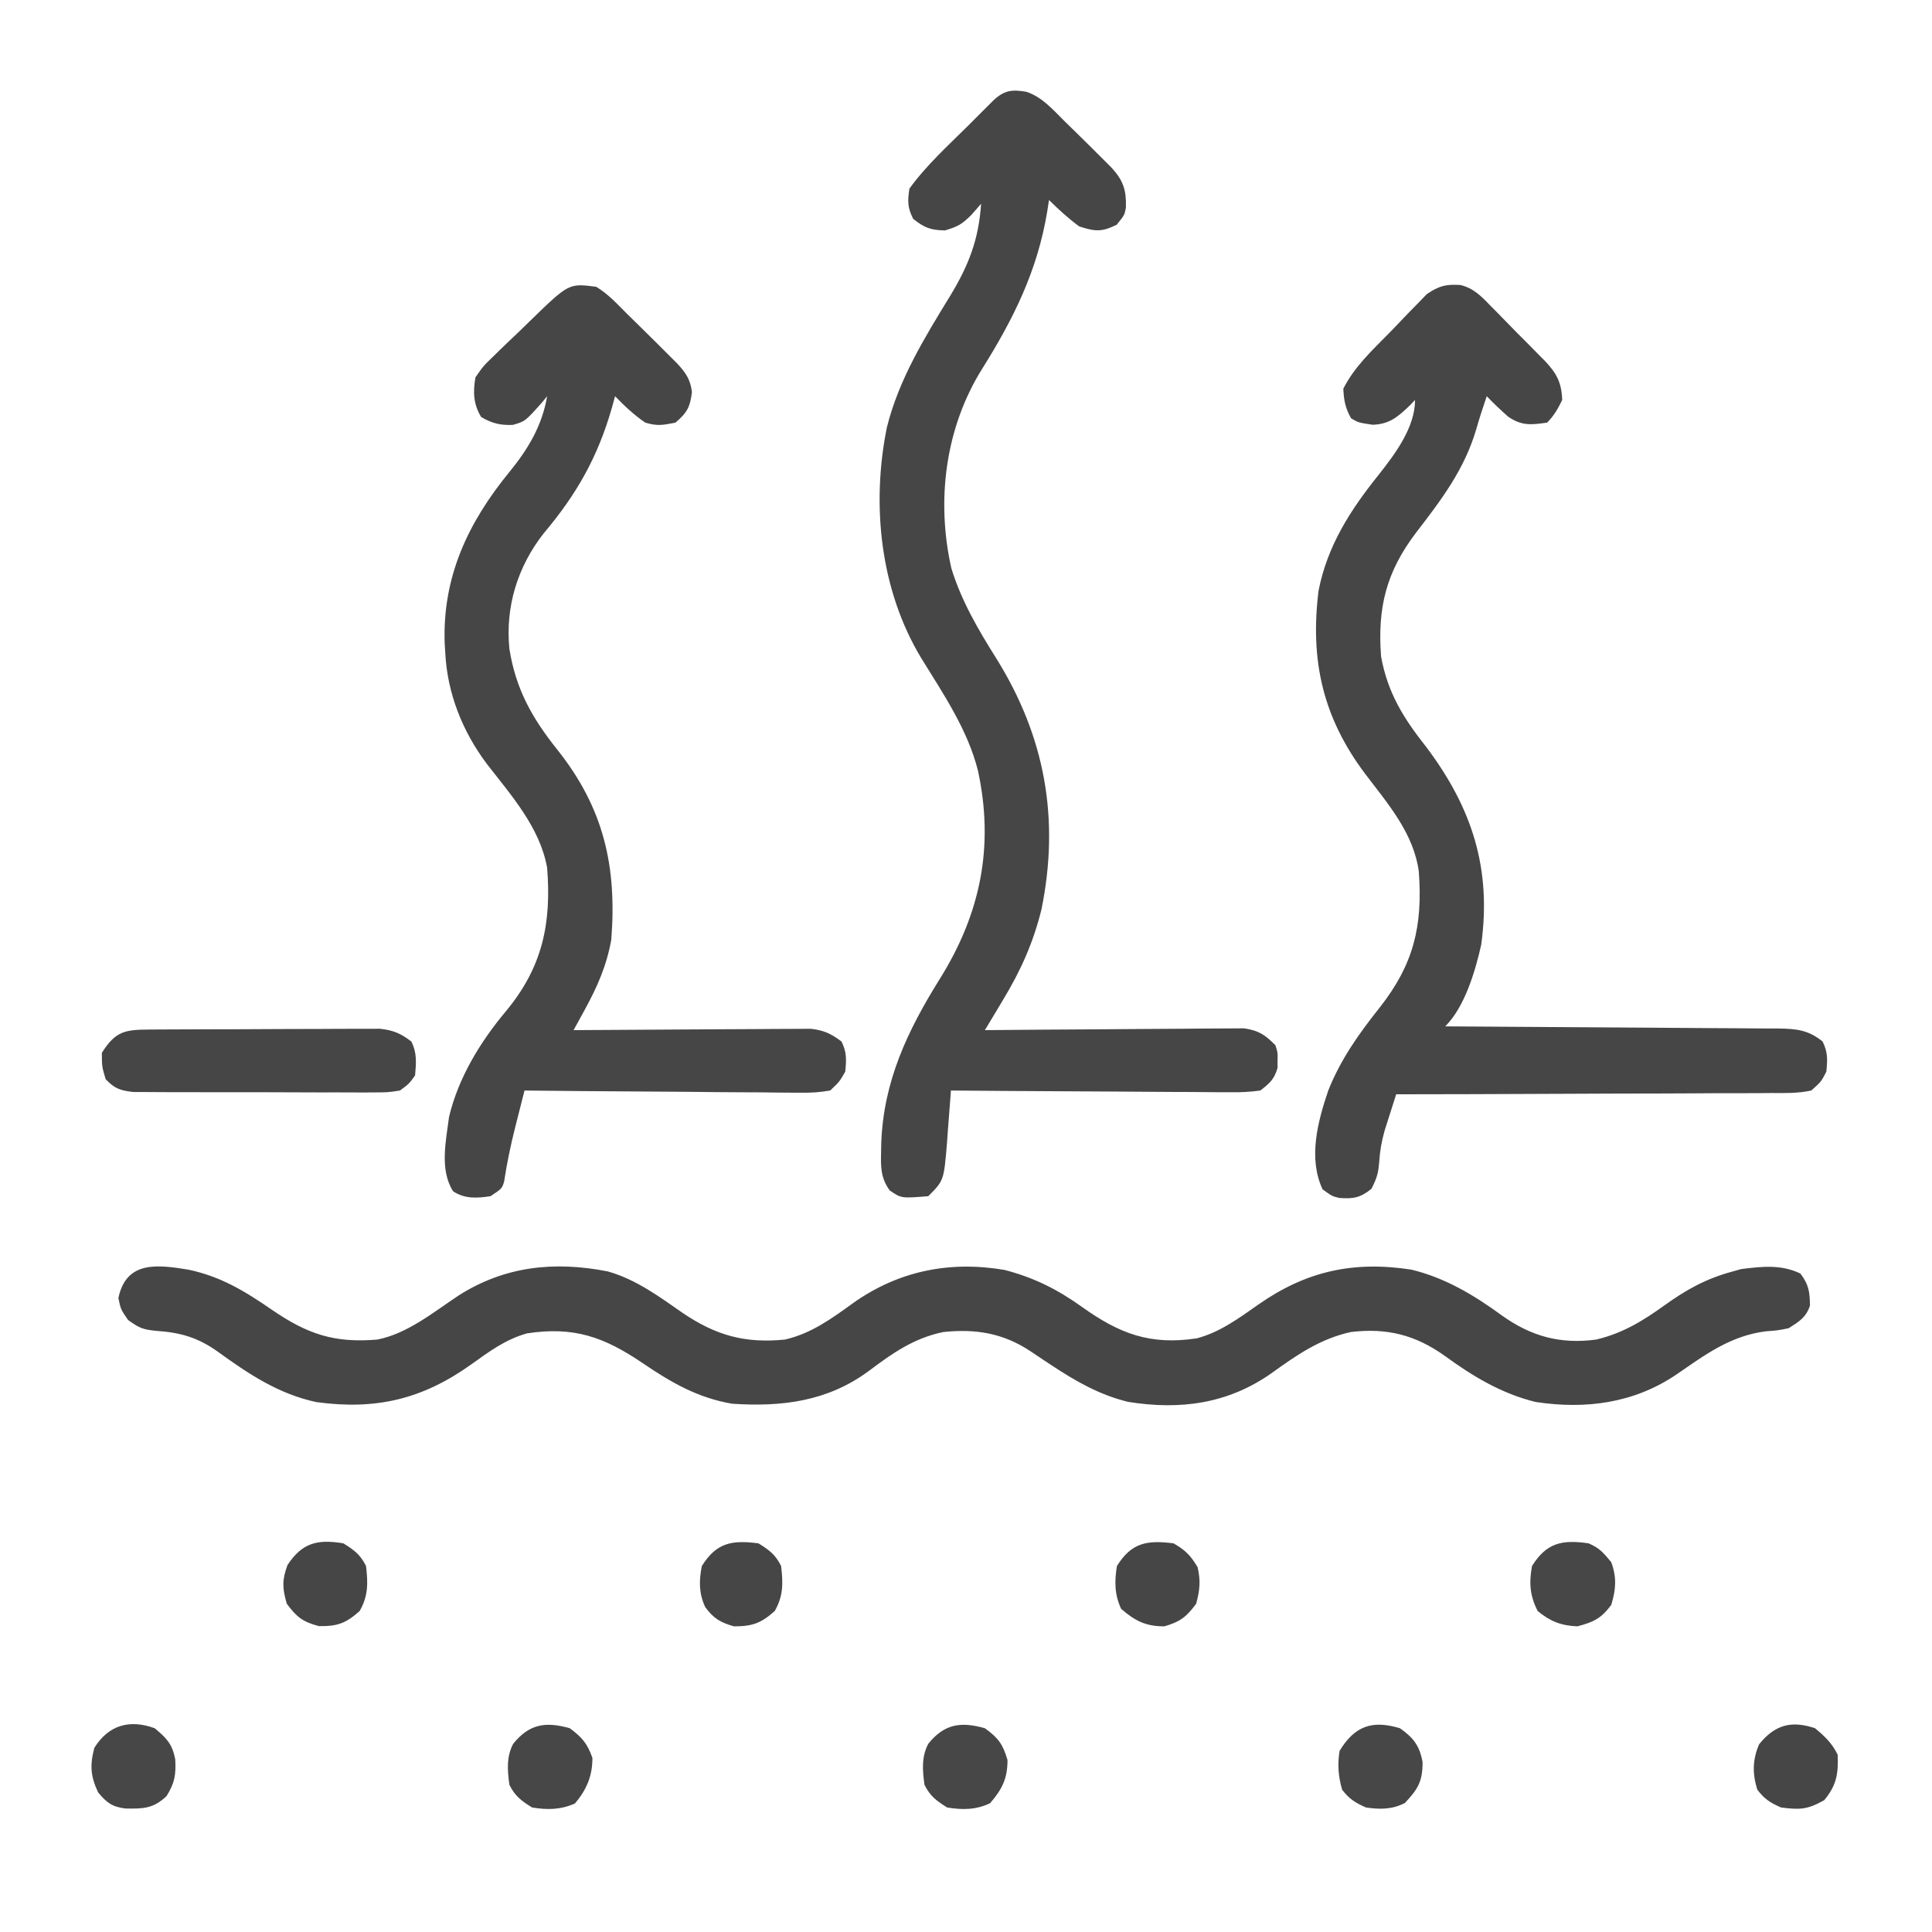 <?xml version="1.0" encoding="UTF-8"?>
<svg version="1.1" xmlns="http://www.w3.org/2000/svg" width="512" height="512">
<path d="M0 0 C8.611 1.84 14.909 5.679 22.078 10.621 C31.507 17.075 38.547 19.478 50.035 18.523 C58.072 16.928 64.883 11.277 71.574 6.84 C83.783 -0.931 96.92 -2.318 111.098 0.461 C118.607 2.579 124.701 7.123 131.035 11.523 C139.763 17.403 147.396 19.576 158.035 18.523 C164.986 16.93 170.378 13.006 176.06 8.891 C188.111 0.325 201.659 -2.398 216.18 0.055 C223.98 2.062 230.232 5.192 236.767 9.867 C246.721 16.98 254.83 20.065 267.207 18.195 C273.325 16.585 278.343 12.873 283.456 9.28 C296.094 0.429 308.564 -2.394 324.059 -0.012 C333.078 2.172 340.73 6.779 348.16 12.211 C355.856 17.689 363.577 19.793 373.035 18.523 C379.999 16.866 385.272 13.666 391.035 9.523 C396.848 5.345 402.1 2.404 409.035 0.523 C409.84 0.297 410.644 0.07 411.473 -0.164 C417.012 -0.84 422.03 -1.439 427.16 1.023 C429.422 4.039 429.627 5.845 429.699 9.523 C428.651 12.68 426.796 13.773 424.035 15.523 C421.125 16.105 421.125 16.105 417.973 16.336 C408.634 17.528 401.995 22.481 394.41 27.711 C383.135 35.378 370.328 37.085 356.996 35.062 C347.985 32.855 340.341 28.268 332.91 22.836 C325.117 17.289 317.584 15.383 308.035 16.523 C299.913 18.294 293.666 22.631 287.039 27.402 C275.54 35.522 262.846 37.271 248.941 35.023 C241.308 33.137 235.117 29.564 228.609 25.27 C227.999 24.869 227.389 24.469 226.761 24.057 C225.558 23.263 224.36 22.46 223.171 21.646 C215.859 16.784 208.623 15.638 200.035 16.523 C192.202 18.134 186.5 22.165 180.247 26.868 C169.354 34.912 157.263 36.408 144.035 35.523 C134.872 33.956 127.821 29.847 120.277 24.715 C110.118 17.848 102.141 14.98 89.707 16.879 C84.064 18.436 79.607 21.741 74.911 25.107 C62.022 34.323 49.693 37.253 33.891 35.094 C23.879 32.968 15.907 27.641 7.723 21.711 C2.433 17.946 -2.165 16.645 -8.59 16.211 C-12.086 15.864 -13.008 15.493 -16.027 13.336 C-17.965 10.523 -17.965 10.523 -18.59 7.523 C-16.496 -2.528 -8.068 -1.297 0 0 Z " fill="#464646" transform="translate(49.965,336.477)"/>
<path d="M0 0 C4.145 1.409 6.918 4.64 9.965 7.668 C11.148 8.826 12.332 9.983 13.516 11.141 C16.016 13.604 18.512 16.072 20.988 18.559 C21.513 19.085 22.039 19.611 22.58 20.153 C25.701 23.566 26.476 26.104 26.34 30.723 C25.965 32.668 25.965 32.668 23.902 35.23 C19.895 37.192 18.22 37.038 13.965 35.668 C11.081 33.543 8.502 31.192 5.965 28.668 C5.727 30.192 5.727 30.192 5.484 31.746 C2.902 47.36 -3.383 60.058 -11.742 73.391 C-21.521 89.012 -23.984 108.273 -19.91 126.293 C-17.264 134.895 -12.799 142.526 -8.035 150.105 C4.921 170.864 8.851 192.676 3.965 216.668 C1.781 225.518 -1.534 232.903 -6.223 240.648 C-6.686 241.425 -7.149 242.201 -7.627 243 C-8.758 244.893 -9.894 246.782 -11.035 248.668 C-10.144 248.659 -9.253 248.65 -8.335 248.641 C0.066 248.561 8.467 248.5 16.869 248.461 C21.188 248.44 25.507 248.412 29.826 248.366 C33.995 248.323 38.164 248.299 42.333 248.288 C43.923 248.281 45.513 248.267 47.102 248.245 C49.331 248.216 51.559 248.212 53.788 248.214 C55.69 248.201 55.69 248.201 57.63 248.187 C61.548 248.752 63.196 249.892 65.965 252.668 C66.594 254.668 66.594 254.668 66.527 256.668 C66.529 257.328 66.53 257.988 66.531 258.668 C65.684 261.66 64.427 262.766 61.965 264.668 C59.169 265.042 56.774 265.175 53.983 265.122 C53.183 265.123 52.383 265.123 51.558 265.124 C48.917 265.121 46.277 265.09 43.637 265.059 C41.804 265.051 39.971 265.045 38.138 265.041 C33.318 265.026 28.498 264.987 23.678 264.943 C18.758 264.902 13.838 264.883 8.918 264.863 C-0.733 264.82 -10.384 264.752 -20.035 264.668 C-20.08 265.308 -20.125 265.948 -20.171 266.608 C-20.383 269.525 -20.615 272.44 -20.848 275.355 C-20.918 276.363 -20.988 277.37 -21.061 278.408 C-21.896 288.528 -21.896 288.528 -26.035 292.668 C-33.184 293.254 -33.184 293.254 -36.266 291.133 C-38.663 287.793 -38.638 284.881 -38.535 280.918 C-38.522 280.169 -38.51 279.419 -38.496 278.647 C-37.916 262.233 -31.537 248.783 -22.91 234.98 C-12.16 217.722 -8.532 199.916 -12.871 179.883 C-15.588 169.054 -22.081 159.513 -27.874 150.112 C-38.775 132.087 -41.163 109.497 -37.008 88.951 C-33.852 76.205 -26.915 64.986 -20.128 53.904 C-15.29 45.921 -12.636 38.979 -12.035 29.668 C-12.881 30.637 -13.726 31.607 -14.598 32.605 C-17.065 35.061 -18.112 35.691 -21.598 36.73 C-25.425 36.661 -27.065 36.027 -30.035 33.668 C-31.544 30.65 -31.535 29.045 -31.035 25.668 C-26.563 19.453 -20.636 14.116 -15.223 8.73 C-14.46 7.964 -13.698 7.198 -12.912 6.408 C-12.183 5.681 -11.454 4.953 -10.703 4.203 C-10.046 3.547 -9.389 2.891 -8.712 2.215 C-5.857 -0.419 -3.832 -0.666 0 0 Z " fill="#464646" transform="translate(272.035,24.332)"/>
<path d="M0 0 C3.439 0.828 5.603 3.031 7.957 5.511 C8.476 6.029 8.995 6.548 9.53 7.082 C10.618 8.177 11.695 9.282 12.764 10.396 C14.396 12.094 16.061 13.755 17.733 15.413 C18.789 16.485 19.843 17.56 20.895 18.636 C21.39 19.13 21.884 19.624 22.394 20.133 C25.525 23.439 26.803 25.904 26.961 30.472 C25.824 32.799 24.793 34.64 22.961 36.472 C18.683 37.072 16.292 37.372 12.653 34.909 C10.675 33.161 8.788 31.377 6.961 29.472 C5.972 32.389 5.011 35.297 4.172 38.261 C1.023 48.943 -5.071 56.927 -11.789 65.659 C-19.665 76.034 -22.027 85.494 -21.039 98.472 C-19.263 108.177 -15.07 114.848 -9.039 122.472 C3.1 138.616 8.268 154.681 5.5 174.827 C3.925 181.843 1.16 191.273 -4.039 196.472 C-2.27 196.481 -2.27 196.481 -0.466 196.49 C10.644 196.547 21.753 196.62 32.862 196.708 C38.573 196.752 44.284 196.792 49.996 196.818 C55.507 196.844 61.018 196.885 66.53 196.935 C68.633 196.952 70.736 196.963 72.839 196.97 C75.784 196.979 78.728 197.007 81.673 197.04 C82.543 197.038 83.414 197.037 84.31 197.035 C88.999 197.108 92.163 197.409 95.961 200.472 C97.388 203.325 97.272 205.306 96.961 208.472 C95.601 211.13 95.601 211.13 92.961 213.472 C89.455 214.239 85.987 214.162 82.41 214.131 C81.336 214.142 80.263 214.152 79.157 214.163 C75.607 214.192 72.058 214.186 68.508 214.179 C66.048 214.192 63.587 214.207 61.127 214.225 C54.649 214.265 48.172 214.275 41.695 214.279 C35.086 214.288 28.477 214.326 21.868 214.361 C8.899 214.425 -4.07 214.459 -17.039 214.472 C-17.701 216.532 -18.356 218.595 -19.007 220.659 C-19.373 221.808 -19.738 222.957 -20.115 224.14 C-20.907 226.998 -21.359 229.525 -21.539 232.472 C-21.799 235.474 -22.17 236.729 -23.601 239.534 C-26.586 241.907 -28.385 242.223 -32.132 241.937 C-34.039 241.472 -34.039 241.472 -36.539 239.659 C-40.408 231.437 -37.835 221.721 -35.039 213.472 C-31.711 205.126 -26.903 198.403 -21.375 191.437 C-12.47 180.135 -9.956 169.941 -11.039 155.472 C-12.394 145.298 -19.209 137.516 -25.23 129.585 C-36.486 114.613 -39.901 99.472 -37.609 81.011 C-35.268 69.076 -29.167 59.624 -21.683 50.299 C-17.297 44.741 -12.039 37.745 -12.039 30.472 C-12.451 30.905 -12.864 31.338 -13.289 31.784 C-16.455 34.838 -18.76 36.909 -23.289 37.034 C-27.039 36.472 -27.039 36.472 -28.976 35.347 C-30.507 32.645 -30.914 30.578 -31.039 27.472 C-28.11 21.657 -23.37 17.285 -18.852 12.695 C-17.851 11.671 -16.86 10.638 -15.877 9.597 C-14.446 8.08 -12.991 6.593 -11.527 5.109 C-10.666 4.219 -9.806 3.329 -8.919 2.412 C-5.658 0.216 -3.856 -0.247 0 0 Z " fill="#464646" transform="translate(387.039,75.528)"/>
<path d="M0 0 C3.088 1.868 5.468 4.449 8 7 C9.257 8.234 10.515 9.467 11.773 10.699 C14.46 13.347 17.143 15.999 19.805 18.672 C20.372 19.24 20.939 19.808 21.523 20.394 C23.776 22.844 24.941 24.546 25.375 27.875 C24.895 31.878 24.075 33.386 21 36 C17.589 36.682 16.201 36.944 13 36 C10.02 33.953 7.499 31.605 5 29 C4.72 30.016 4.441 31.032 4.152 32.078 C0.417 45.117 -5.138 54.934 -13.918 65.344 C-20.845 74.181 -24.126 84.811 -23 96 C-21.275 106.699 -17.004 114.279 -10.311 122.667 C1.985 138.098 5.516 153.601 4 173 C2.77 179.928 0.273 185.566 -3.091 191.699 C-3.635 192.691 -4.179 193.683 -4.739 194.706 C-5.363 195.841 -5.363 195.841 -6 197 C-4.776 196.99 -4.776 196.99 -3.528 196.98 C4.167 196.92 11.862 196.874 19.557 196.845 C23.513 196.829 27.469 196.808 31.425 196.774 C35.244 196.741 39.062 196.723 42.882 196.715 C44.337 196.71 45.793 196.699 47.248 196.683 C49.29 196.661 51.332 196.658 53.374 196.659 C54.535 196.653 55.697 196.646 56.893 196.639 C60.353 197.041 62.226 197.929 65 200 C66.427 202.853 66.31 204.835 66 208 C64.474 210.664 64.474 210.664 62 213 C59.166 213.479 56.938 213.636 54.11 213.568 C52.924 213.569 52.924 213.569 51.715 213.57 C49.106 213.566 46.499 213.527 43.891 213.488 C42.08 213.479 40.27 213.472 38.46 213.467 C33.698 213.448 28.938 213.399 24.177 213.343 C19.317 213.292 14.457 213.269 9.598 213.244 C0.065 213.191 -9.468 213.105 -19 213 C-19.647 215.544 -20.291 218.088 -20.934 220.633 C-21.115 221.347 -21.297 222.061 -21.485 222.796 C-22.685 227.563 -23.676 232.316 -24.41 237.18 C-25 239 -25 239 -28 241 C-31.568 241.554 -34.896 241.748 -37.938 239.688 C-41.549 233.952 -39.811 226.405 -39 220 C-36.531 209.598 -30.742 200.131 -23.938 192 C-14.226 180.324 -11.845 168.744 -13 154 C-14.893 143.295 -22.542 134.753 -29.031 126.379 C-35.43 117.833 -39.473 107.716 -40 97 C-40.075 95.795 -40.075 95.795 -40.152 94.566 C-40.796 76.83 -33.904 62.368 -22.93 48.989 C-17.985 42.912 -14.344 36.801 -13 29 C-13.412 29.505 -13.825 30.011 -14.25 30.531 C-18.806 35.657 -18.806 35.657 -22.105 36.605 C-25.399 36.735 -27.685 36.189 -30.5 34.5 C-32.566 31.056 -32.675 27.878 -32 24 C-29.92 20.996 -29.92 20.996 -27.039 18.223 C-26.28 17.477 -26.28 17.477 -25.506 16.717 C-23.897 15.146 -22.262 13.605 -20.625 12.062 C-19.532 11.001 -18.441 9.938 -17.352 8.873 C-7.248 -0.935 -7.248 -0.935 0 0 Z " fill="#464646" transform="translate(158,76)"/>
<path d="M0 0 C0.685 -0.005 1.37 -0.01 2.075 -0.015 C4.345 -0.03 6.615 -0.036 8.885 -0.042 C10.462 -0.048 12.039 -0.054 13.617 -0.059 C16.926 -0.07 20.236 -0.076 23.545 -0.079 C27.782 -0.085 32.019 -0.109 36.256 -0.137 C39.515 -0.156 42.774 -0.161 46.033 -0.162 C47.595 -0.165 49.157 -0.173 50.718 -0.187 C52.906 -0.204 55.093 -0.202 57.281 -0.195 C58.525 -0.199 59.77 -0.203 61.051 -0.206 C64.613 0.192 66.494 1.015 69.335 3.161 C70.881 6.253 70.628 8.755 70.335 12.161 C68.764 14.356 68.764 14.356 66.335 16.161 C63.071 16.662 63.071 16.662 59.151 16.663 C58.435 16.668 57.719 16.674 56.982 16.679 C54.62 16.692 52.259 16.675 49.897 16.657 C48.253 16.657 46.61 16.659 44.966 16.662 C41.523 16.663 38.08 16.65 34.636 16.628 C30.225 16.599 25.813 16.602 21.401 16.615 C18.007 16.622 14.614 16.614 11.22 16.602 C9.593 16.597 7.967 16.597 6.34 16.601 C4.066 16.603 1.792 16.587 -0.482 16.565 C-1.775 16.56 -3.069 16.554 -4.402 16.549 C-7.866 16.137 -9.274 15.659 -11.665 13.161 C-12.665 9.786 -12.665 9.786 -12.665 6.161 C-9.037 0.406 -6.544 0.036 0 0 Z " fill="#464646" transform="translate(39.665,272.839)"/>
<path d="M0 0 C3.569 2.582 4.769 4.205 6 8.438 C6 13.356 4.562 16.198 1.375 19.875 C-2.364 21.646 -5.945 21.672 -10 21 C-12.87 19.206 -14.491 18.017 -16 15 C-16.53 11.214 -16.83 7.551 -14.988 4.109 C-10.704 -1.191 -6.379 -1.79 0 0 Z " fill="#474747" transform="translate(261,458)"/>
<path d="M0 0 C2.642 2.193 4.467 3.933 6 7 C6.226 12.007 5.695 15.169 2.438 19.062 C-2.018 21.574 -3.95 21.641 -9 21 C-11.875 19.75 -13.441 18.745 -15.312 16.25 C-16.618 11.978 -16.585 8.356 -14.812 4.25 C-10.677 -0.884 -6.314 -2.13 0 0 Z " fill="#464646" transform="translate(481,458)"/>
<path d="M0 0 C3.632 2.55 5.227 4.696 6 9 C6 14.174 4.734 16.137 1.312 19.812 C-2.083 21.556 -5.305 21.544 -9 21 C-11.841 19.765 -13.421 18.744 -15.312 16.312 C-16.344 12.844 -16.579 9.553 -16 6 C-12.002 -0.568 -7.412 -2.236 0 0 Z " fill="#474747" transform="translate(371,458)"/>
<path d="M0 0 C3.199 2.666 4.637 4.17 5.441 8.223 C5.653 12.313 5.329 14.473 3.125 18 C-0.405 21.322 -3.05 21.353 -7.742 21.27 C-11.276 20.848 -12.752 19.725 -15 17 C-17.02 12.708 -17.209 9.795 -16 5.188 C-12.182 -0.897 -6.621 -2.406 0 0 Z " fill="#474747" transform="translate(41,458)"/>
<path d="M0 0 C2.942 1.301 3.832 2.398 6 5 C7.486 9.089 7.248 12.178 6 16.312 C3.324 19.909 1.327 20.865 -3 22 C-7.31 21.807 -10.177 20.679 -13.5 17.938 C-15.568 13.888 -15.824 10.461 -15 6 C-11.121 -0.206 -6.974 -1.006 0 0 Z " fill="#474747" transform="translate(421,409)"/>
<path d="M0 0 C3.24 2.413 4.674 4.064 6 7.875 C6 12.683 4.456 16.264 1.375 19.938 C-2.38 21.617 -5.964 21.669 -10 21 C-12.87 19.206 -14.491 18.017 -16 15 C-16.53 11.214 -16.83 7.551 -14.988 4.109 C-10.71 -1.184 -6.373 -1.801 0 0 Z " fill="#474747" transform="translate(151,458)"/>
<path d="M0 0 C3.121 1.793 4.55 3.243 6.375 6.312 C7.221 9.95 6.967 12.39 6 16 C3.405 19.51 1.763 20.778 -2.438 22 C-7.356 22 -10.198 20.562 -13.875 17.375 C-15.646 13.636 -15.672 10.055 -15 6 C-11.088 -0.259 -7.002 -0.872 0 0 Z " fill="#464646" transform="translate(311,409)"/>
<path d="M0 0 C2.87 1.794 4.491 2.983 6 6 C6.54 10.507 6.603 13.95 4.312 17.938 C0.669 21.187 -1.597 22.025 -6.5 21.938 C-10.78 20.791 -12.375 19.552 -15 16 C-16.194 11.896 -16.282 9.773 -14.812 5.75 C-10.914 -0.164 -6.884 -1.141 0 0 Z " fill="#464646" transform="translate(91,409)"/>
<path d="M0 0 C2.87 1.794 4.491 2.983 6 6 C6.54 10.507 6.603 13.95 4.312 17.938 C0.677 21.18 -1.614 22 -6.5 22 C-10.077 20.978 -11.911 19.91 -14.117 16.879 C-15.799 13.3 -15.783 9.831 -15 6 C-11.102 -0.236 -6.99 -0.905 0 0 Z " fill="#464646" transform="translate(201,409)"/>
</svg>
